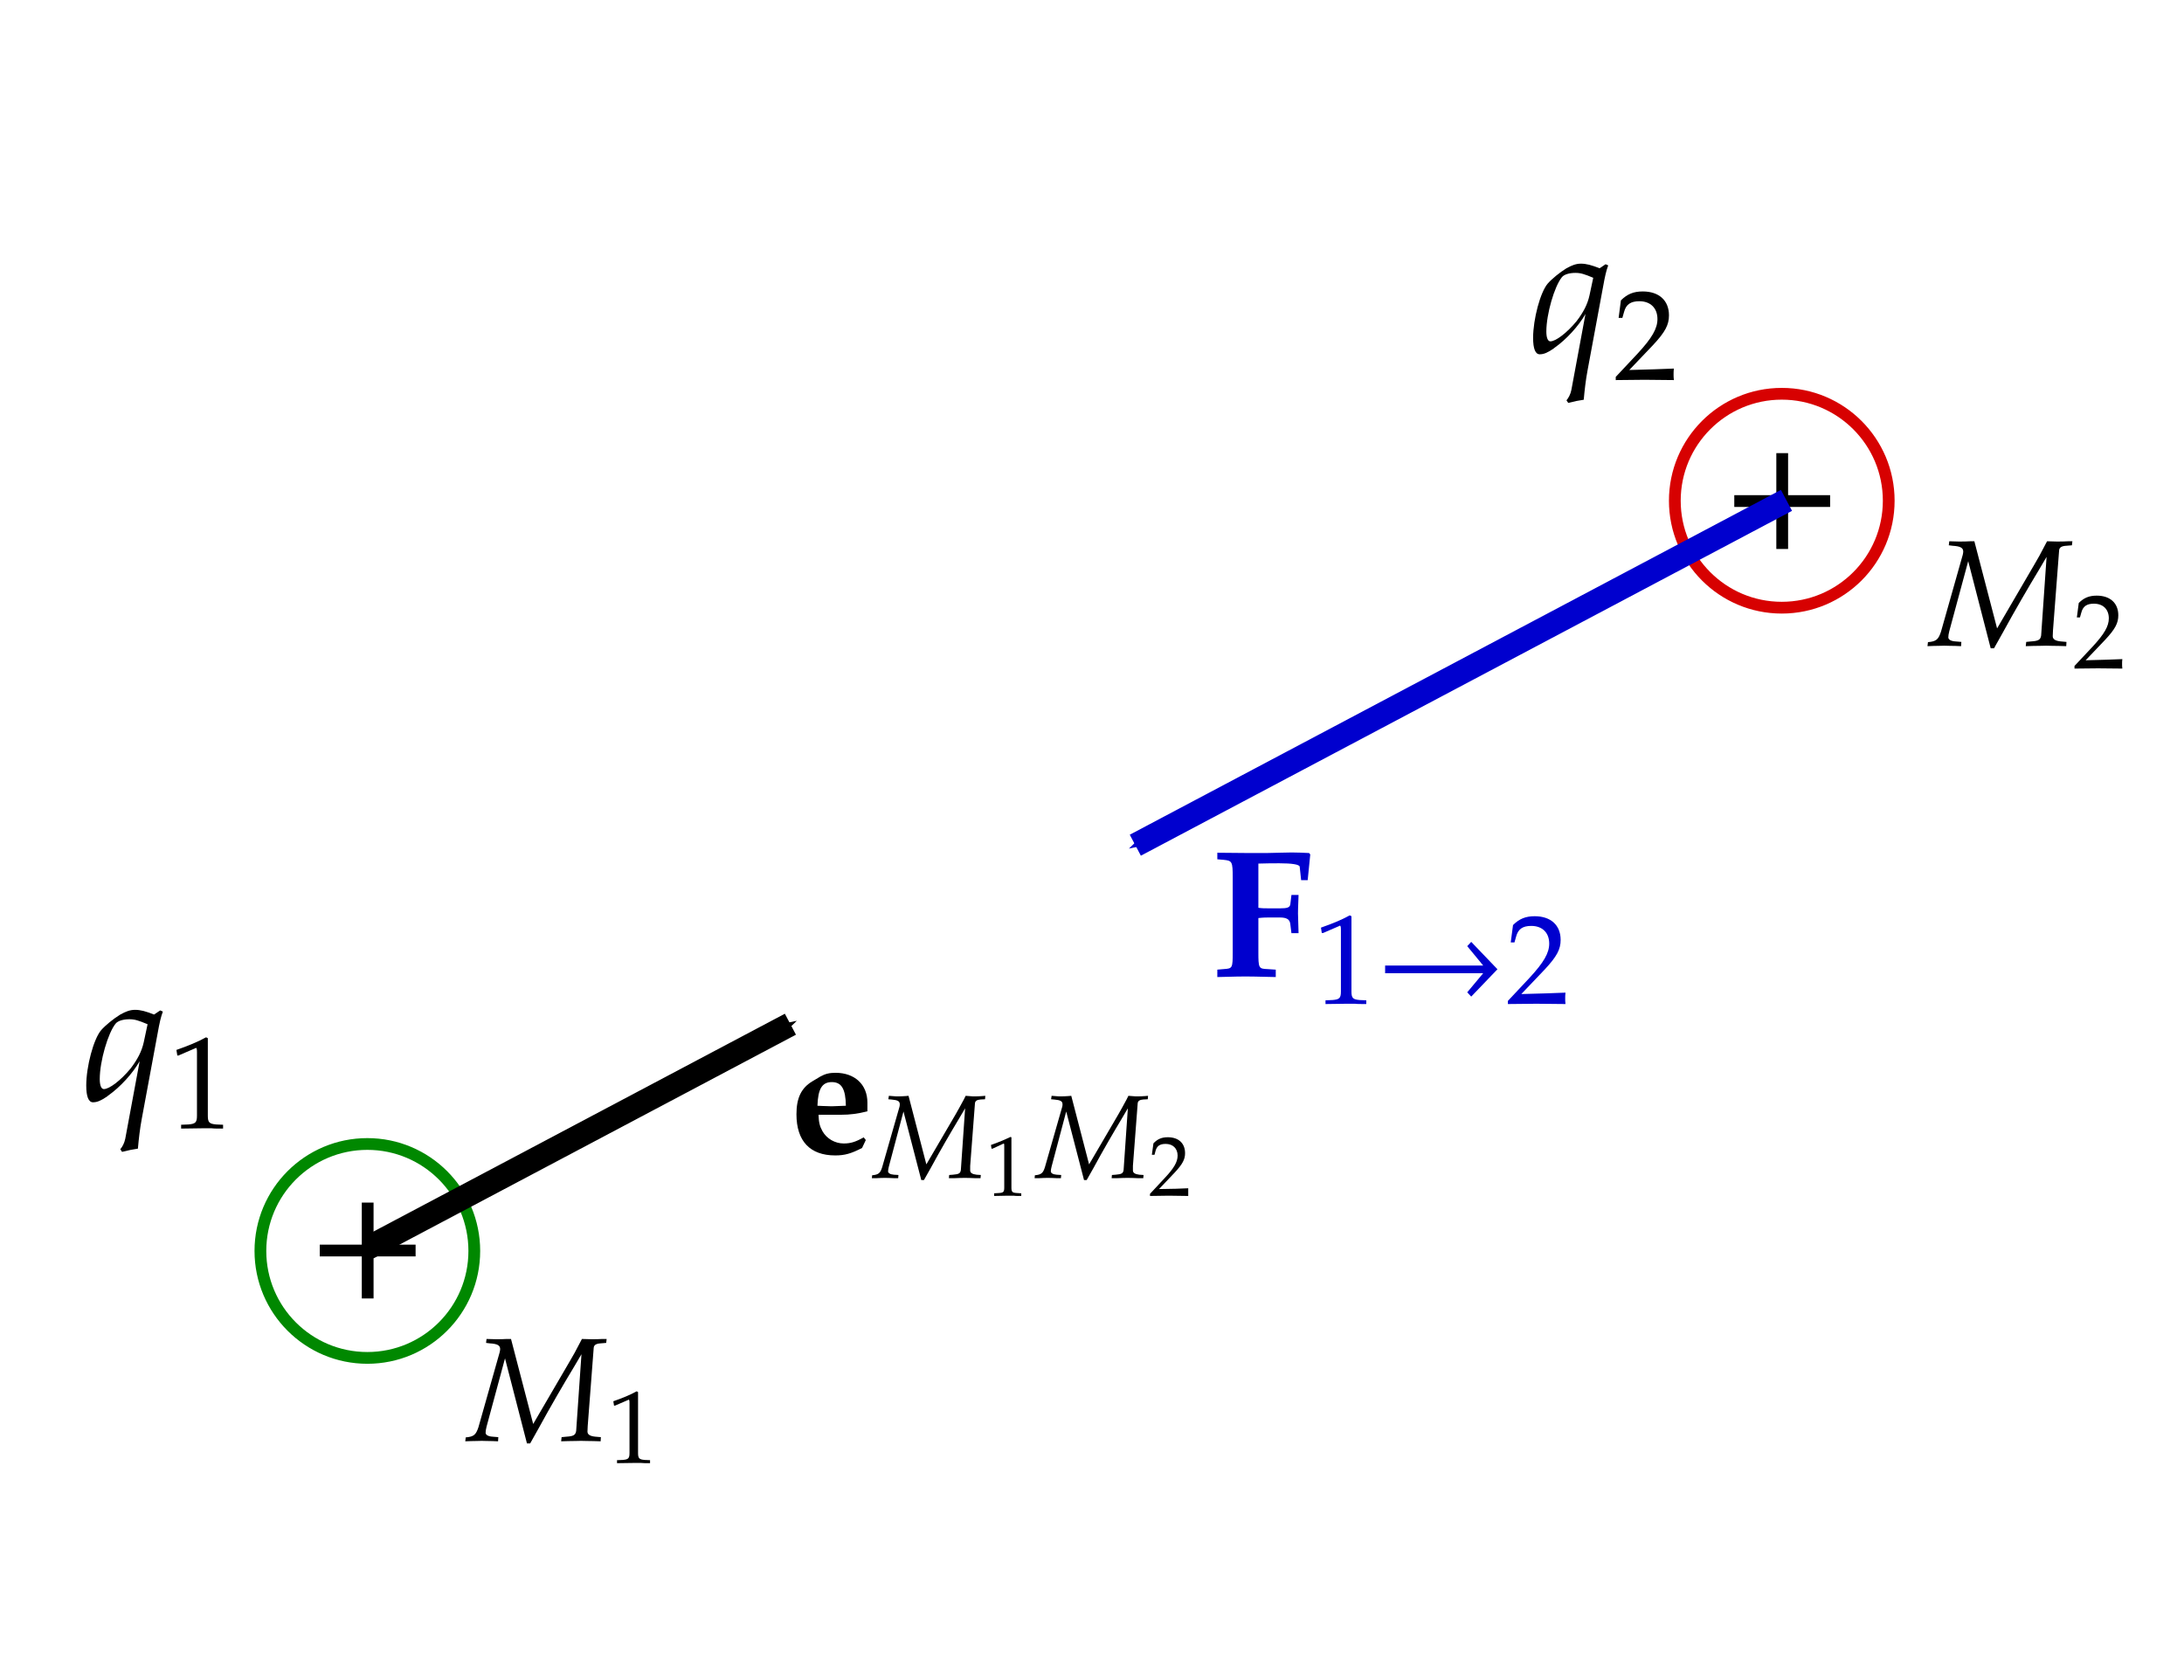 <?xml version="1.0" encoding="UTF-8" standalone="no"?>
<svg
   xmlns:dc="http://purl.org/dc/elements/1.1/"
   xmlns:cc="http://creativecommons.org/ns#"
   xmlns:rdf="http://www.w3.org/1999/02/22-rdf-syntax-ns#"
   xmlns:svg="http://www.w3.org/2000/svg"
   xmlns="http://www.w3.org/2000/svg"
   xmlns:xlink="http://www.w3.org/1999/xlink"
   xmlns:sodipodi="http://sodipodi.sourceforge.net/DTD/sodipodi-0.dtd"
   xmlns:inkscape="http://www.inkscape.org/namespaces/inkscape"
   width="65mm"
   height="50mm"
   viewBox="0 0 65 50"
   version="1.1"
   id="svg8"
   sodipodi:docname="analogie1.svg"
   inkscape:version="1.0.1 (1.0.1+r75)">
  <sodipodi:namedview
     pagecolor="#ffffff"
     bordercolor="#666666"
     borderopacity="1"
     objecttolerance="10"
     gridtolerance="10"
     guidetolerance="10"
     inkscape:pageopacity="0"
     inkscape:pageshadow="2"
     inkscape:window-width="1853"
     inkscape:window-height="1025"
     id="namedview979"
     showgrid="false"
     inkscape:zoom="1.5902537"
     inkscape:cx="310.49403"
     inkscape:cy="110.29652"
     inkscape:window-x="1987"
     inkscape:window-y="27"
     inkscape:window-maximized="1"
     inkscape:current-layer="layer1"
     inkscape:document-rotation="0" />
  <defs
     id="defs2">
    <marker
       style="overflow:visible"
       id="marker1946"
       refX="0"
       refY="0"
       orient="auto"
       inkscape:stockid="Arrow1Send"
       inkscape:isstock="true">
      <path
         transform="matrix(-0.2,0,0,-0.2,-1.2,0)"
         style="fill:#000000;fill-opacity:1;fill-rule:evenodd;stroke:#000000;stroke-width:1pt;stroke-opacity:1"
         d="M 0,0 5,-5 -12.5,0 5,5 Z"
         id="path1944" />
    </marker>
    <marker
       style="overflow:visible"
       id="Arrow1Send"
       refX="0"
       refY="0"
       orient="auto"
       inkscape:stockid="Arrow1Send"
       inkscape:isstock="true">
      <path
         transform="matrix(-0.2,0,0,-0.2,-1.2,0)"
         style="fill:#0000ce;fill-opacity:1;fill-rule:evenodd;stroke:#0000ce;stroke-width:1pt;stroke-opacity:1"
         d="M 0,0 5,-5 -12.5,0 5,5 Z"
         id="path995" />
    </marker>
    <marker
       style="overflow:visible"
       id="marker1832"
       refX="0"
       refY="0"
       orient="auto"
       inkscape:stockid="Arrow1Mend"
       inkscape:isstock="true">
      <path
         transform="matrix(-0.4,0,0,-0.4,-4,0)"
         style="fill:#000000;fill-opacity:1;fill-rule:evenodd;stroke:#000000;stroke-width:1pt;stroke-opacity:1"
         d="M 0,0 5,-5 -12.5,0 5,5 Z"
         id="path1830" />
    </marker>
    <marker
       style="overflow:visible"
       id="marker1724"
       refX="0"
       refY="0"
       orient="auto"
       inkscape:stockid="Arrow1Mend"
       inkscape:isstock="true">
      <path
         transform="matrix(-0.4,0,0,-0.4,-4,0)"
         style="fill:#000000;fill-opacity:1;fill-rule:evenodd;stroke:#000000;stroke-width:1pt;stroke-opacity:1"
         d="M 0,0 5,-5 -12.5,0 5,5 Z"
         id="path1722" />
    </marker>
    <marker
       style="overflow:visible"
       id="marker1684"
       refX="0"
       refY="0"
       orient="auto"
       inkscape:stockid="Arrow1Mend"
       inkscape:isstock="true">
      <path
         transform="matrix(-0.4,0,0,-0.4,-4,0)"
         style="fill:#000000;fill-opacity:1;fill-rule:evenodd;stroke:#000000;stroke-width:1pt;stroke-opacity:1"
         d="M 0,0 5,-5 -12.5,0 5,5 Z"
         id="path1682" />
    </marker>
    <rect
       x="18.271"
       y="-12.838"
       width="27.559"
       height="12.32"
       id="rect1645" />
    <rect
       x="12.036"
       y="17.501"
       width="6.696"
       height="3.557"
       id="rect969" />
    <rect
       x="5.064"
       y="3.317"
       width="16.375"
       height="10.4"
       id="rect989" />
    <rect
       x="10.656"
       y="16.554"
       width="5.545"
       height="2.058"
       id="rect1321" />
    <marker
       style="overflow:visible"
       id="Arrow1Mend"
       refX="0"
       refY="0"
       orient="auto">
      <path
         transform="matrix(-0.4,0,0,-0.4,-4,0)"
         style="fill:#007600;fill-opacity:1;fill-rule:evenodd;stroke:#007600;stroke-width:1pt;stroke-opacity:1"
         d="M 0,0 5,-5 -12.5,0 5,5 Z"
         id="path1034" />
    </marker>
    <rect
       x="8.421"
       y="12.286"
       width="8.354"
       height="4.758"
       id="rect980" />
    <rect
       x="17.553"
       y="22.477"
       width="9.64"
       height="5.304"
       id="rect909" />
    <rect
       x="17.553"
       y="22.477"
       width="9.64"
       height="5.304"
       id="rect909-6" />
    <rect
       x="17.553"
       y="22.477"
       width="9.64"
       height="5.304"
       id="rect925" />
    <rect
       x="8.421"
       y="12.286"
       width="8.354"
       height="4.758"
       id="rect980-9" />
    <rect
       x="8.421"
       y="12.286"
       width="8.354"
       height="4.758"
       id="rect996" />
    <rect
       x="8.421"
       y="12.286"
       width="8.354"
       height="4.758"
       id="rect980-3" />
    <rect
       x="8.421"
       y="12.286"
       width="8.354"
       height="4.758"
       id="rect1290" />
    <rect
       x="8.421"
       y="12.286"
       width="8.354"
       height="4.758"
       id="rect980-9-6" />
    <rect
       x="8.421"
       y="12.286"
       width="8.354"
       height="4.758"
       id="rect1293" />
    <rect
       x="17.553"
       y="22.477"
       width="9.64"
       height="5.304"
       id="rect909-3" />
    <rect
       x="17.553"
       y="22.477"
       width="9.64"
       height="5.304"
       id="rect1298" />
    <rect
       x="17.553"
       y="22.477"
       width="9.64"
       height="5.304"
       id="rect909-6-5" />
    <rect
       x="17.553"
       y="22.477"
       width="9.64"
       height="5.304"
       id="rect1301" />
    <rect
       x="18.271"
       y="-12.838"
       width="27.559"
       height="12.32"
       id="rect1645-8" />
    <rect
       x="18.271"
       y="-12.838"
       width="27.559"
       height="12.32"
       id="rect1658" />
    <rect
       x="8.421"
       y="12.286"
       width="8.354"
       height="4.758"
       id="rect980-92" />
    <rect
       x="8.421"
       y="12.286"
       width="8.354"
       height="4.758"
       id="rect2083" />
    <rect
       x="8.421"
       y="12.286"
       width="8.354"
       height="4.758"
       id="rect980-9-0" />
    <rect
       x="8.421"
       y="12.286"
       width="8.354"
       height="4.758"
       id="rect2086" />
    <marker
       style="overflow:visible"
       id="marker1946-2"
       refX="0"
       refY="0"
       orient="auto"
       inkscape:stockid="Arrow1Send"
       inkscape:isstock="true">
      <path
         transform="matrix(-0.2,0,0,-0.2,-1.2,0)"
         style="fill:#000000;fill-opacity:1;fill-rule:evenodd;stroke:#000000;stroke-width:1pt;stroke-opacity:1"
         d="M 0,0 5,-5 -12.5,0 5,5 Z"
         id="path1944-3" />
    </marker>
    <rect
       x="17.553"
       y="22.477"
       width="9.64"
       height="5.304"
       id="rect909-7" />
    <rect
       x="17.553"
       y="22.477"
       width="9.64"
       height="5.304"
       id="rect2091" />
    <rect
       x="17.553"
       y="22.477"
       width="9.64"
       height="5.304"
       id="rect909-6-59" />
    <rect
       x="17.553"
       y="22.477"
       width="9.64"
       height="5.304"
       id="rect2094" />
    <rect
       x="18.271"
       y="-12.838"
       width="27.559"
       height="12.32"
       id="rect1645-2" />
    <rect
       x="18.271"
       y="-12.838"
       width="27.559"
       height="12.32"
       id="rect2097" />
    <marker
       style="overflow:visible"
       id="Arrow1Send-2"
       refX="0"
       refY="0"
       orient="auto"
       inkscape:stockid="Arrow1Send"
       inkscape:isstock="true">
      <path
         transform="matrix(-0.2,0,0,-0.2,-1.2,0)"
         style="fill:#0000ce;fill-opacity:1;fill-rule:evenodd;stroke:#0000ce;stroke-width:1pt;stroke-opacity:1"
         d="M 0,0 5,-5 -12.5,0 5,5 Z"
         id="path995-8" />
    </marker>
    <g
       id="g8148">
      <symbol
         overflow="visible"
         id="symbol8787">
        <path
           style="stroke:none"
           d=""
           id="path2003" />
      </symbol>
      <symbol
         overflow="visible"
         id="symbol4407">
        <path
           style="stroke:none"
           d="m 3.844,-4.562 c -0.438,-0.172 -0.719,-0.25 -1.016,-0.25 -0.266,0 -0.5,0.094 -0.781,0.25 C 1.688,-4.344 1.25,-3.984 1.031,-3.734 c -0.406,0.469 -0.797,1.938 -0.797,2.953 0,0.594 0.125,0.891 0.359,0.891 C 0.812,0.109 1,0.031 1.328,-0.188 L 1.406,-0.25 C 2.047,-0.703 2.703,-1.422 3.078,-2.078 L 2.312,2.047 C 2.266,2.281 2.156,2.484 2.047,2.609 L 2.141,2.75 C 2.438,2.672 2.75,2.609 2.984,2.578 3.031,2.047 3.094,1.5 3.188,1 l 0.844,-4.547 c 0.109,-0.609 0.172,-0.875 0.281,-1.172 l -0.141,-0.062 z m -0.547,1.469 c -0.109,0.5 -0.344,0.938 -0.703,1.406 -0.516,0.625 -1.125,1.094 -1.422,1.094 -0.141,0 -0.219,-0.203 -0.219,-0.531 0,-0.953 0.438,-2.453 0.844,-2.953 0.125,-0.156 0.422,-0.234 0.734,-0.234 0.281,0 0.484,0.062 0.969,0.266 z m 0,0"
           id="path6541" />
      </symbol>
      <symbol
         overflow="visible"
         id="symbol6996">
        <path
           style="stroke:none"
           d=""
           id="path6512" />
      </symbol>
      <symbol
         overflow="visible"
         id="symbol8593">
        <path
           style="stroke:none"
           d="m 0.469,-3.875 h 0.062 L 1.438,-4.266 c 0,-0.016 0.016,-0.016 0.016,-0.016 0.047,0 0.062,0.062 0.062,0.234 v 3.375 c 0,0.359 -0.078,0.438 -0.453,0.469 L 0.672,-0.188 V 0.016 C 1.734,0 1.734,0 1.812,0 1.906,0 2.062,0 2.297,0 2.391,0.016 2.625,0.016 2.906,0.016 V -0.188 L 2.547,-0.203 C 2.172,-0.234 2.094,-0.312 2.094,-0.672 v -4.125 L 2,-4.844 c -0.453,0.25 -0.953,0.453 -1.578,0.672 z m 0,0"
           id="path8548" />
      </symbol>
    </g>
    <g
       id="g1892">
      <symbol
         overflow="visible"
         id="symbol5565">
        <path
           style="stroke:none"
           d=""
           id="path8208" />
      </symbol>
      <symbol
         overflow="visible"
         id="symbol2268">
        <path
           style="stroke:none"
           d="m 3.844,-4.562 c -0.438,-0.172 -0.719,-0.25 -1.016,-0.25 -0.266,0 -0.5,0.094 -0.781,0.25 C 1.688,-4.344 1.25,-3.984 1.031,-3.734 c -0.406,0.469 -0.797,1.938 -0.797,2.953 0,0.594 0.125,0.891 0.359,0.891 C 0.812,0.109 1,0.031 1.328,-0.188 L 1.406,-0.25 C 2.047,-0.703 2.703,-1.422 3.078,-2.078 L 2.312,2.047 C 2.266,2.281 2.156,2.484 2.047,2.609 L 2.141,2.75 C 2.438,2.672 2.75,2.609 2.984,2.578 3.031,2.047 3.094,1.5 3.188,1 l 0.844,-4.547 c 0.109,-0.609 0.172,-0.875 0.281,-1.172 l -0.141,-0.062 z m -0.547,1.469 c -0.109,0.5 -0.344,0.938 -0.703,1.406 -0.516,0.625 -1.125,1.094 -1.422,1.094 -0.141,0 -0.219,-0.203 -0.219,-0.531 0,-0.953 0.438,-2.453 0.844,-2.953 0.125,-0.156 0.422,-0.234 0.734,-0.234 0.281,0 0.484,0.062 0.969,0.266 z m 0,0"
           id="path6397" />
      </symbol>
      <symbol
         overflow="visible"
         id="symbol2132">
        <path
           style="stroke:none"
           d=""
           id="path7554" />
      </symbol>
      <symbol
         overflow="visible"
         id="symbol8420">
        <path
           style="stroke:none"
           d="m 0.469,-3.875 h 0.062 L 1.438,-4.266 c 0,-0.016 0.016,-0.016 0.016,-0.016 0.047,0 0.062,0.062 0.062,0.234 v 3.375 c 0,0.359 -0.078,0.438 -0.453,0.469 L 0.672,-0.188 V 0.016 C 1.734,0 1.734,0 1.812,0 1.906,0 2.062,0 2.297,0 2.391,0.016 2.625,0.016 2.906,0.016 V -0.188 L 2.547,-0.203 C 2.172,-0.234 2.094,-0.312 2.094,-0.672 v -4.125 L 2,-4.844 c -0.453,0.25 -0.953,0.453 -1.578,0.672 z m 0,0"
           id="path8702" />
      </symbol>
    </g>
    <g
       id="g9788">
      <symbol
         overflow="visible"
         id="symbol2983">
        <path
           style="stroke:none"
           d=""
           id="path7287" />
      </symbol>
      <symbol
         overflow="visible"
         id="symbol7632">
        <path
           style="stroke:none"
           d="m 3.844,-4.562 c -0.438,-0.172 -0.719,-0.25 -1.016,-0.25 -0.266,0 -0.5,0.094 -0.781,0.25 C 1.688,-4.344 1.25,-3.984 1.031,-3.734 c -0.406,0.469 -0.797,1.938 -0.797,2.953 0,0.594 0.125,0.891 0.359,0.891 C 0.812,0.109 1,0.031 1.328,-0.188 L 1.406,-0.25 C 2.047,-0.703 2.703,-1.422 3.078,-2.078 L 2.312,2.047 C 2.266,2.281 2.156,2.484 2.047,2.609 L 2.141,2.75 C 2.438,2.672 2.75,2.609 2.984,2.578 3.031,2.047 3.094,1.5 3.188,1 l 0.844,-4.547 c 0.109,-0.609 0.172,-0.875 0.281,-1.172 l -0.141,-0.062 z m -0.547,1.469 c -0.109,0.5 -0.344,0.938 -0.703,1.406 -0.516,0.625 -1.125,1.094 -1.422,1.094 -0.141,0 -0.219,-0.203 -0.219,-0.531 0,-0.953 0.438,-2.453 0.844,-2.953 0.125,-0.156 0.422,-0.234 0.734,-0.234 0.281,0 0.484,0.062 0.969,0.266 z m 0,0"
           id="path2942" />
      </symbol>
      <symbol
         overflow="visible"
         id="symbol8274">
        <path
           style="stroke:none"
           d=""
           id="path6414" />
      </symbol>
      <symbol
         overflow="visible"
         id="symbol8475">
        <path
           style="stroke:none"
           d="m 0.469,-3.875 h 0.062 L 1.438,-4.266 c 0,-0.016 0.016,-0.016 0.016,-0.016 0.047,0 0.062,0.062 0.062,0.234 v 3.375 c 0,0.359 -0.078,0.438 -0.453,0.469 L 0.672,-0.188 V 0.016 C 1.734,0 1.734,0 1.812,0 1.906,0 2.062,0 2.297,0 2.391,0.016 2.625,0.016 2.906,0.016 V -0.188 L 2.547,-0.203 C 2.172,-0.234 2.094,-0.312 2.094,-0.672 v -4.125 L 2,-4.844 c -0.453,0.25 -0.953,0.453 -1.578,0.672 z m 0,0"
           id="path665" />
      </symbol>
    </g>
    <g
       id="g3869">
      <symbol
         overflow="visible"
         id="symbol7197">
        <path
           style="stroke:none"
           d=""
           id="path651" />
      </symbol>
      <symbol
         overflow="visible"
         id="symbol1663">
        <path
           style="stroke:none"
           d="m 3.844,-4.562 c -0.438,-0.172 -0.719,-0.25 -1.016,-0.25 -0.266,0 -0.5,0.094 -0.781,0.25 C 1.688,-4.344 1.25,-3.984 1.031,-3.734 c -0.406,0.469 -0.797,1.938 -0.797,2.953 0,0.594 0.125,0.891 0.359,0.891 C 0.812,0.109 1,0.031 1.328,-0.188 L 1.406,-0.25 C 2.047,-0.703 2.703,-1.422 3.078,-2.078 L 2.312,2.047 C 2.266,2.281 2.156,2.484 2.047,2.609 L 2.141,2.75 C 2.438,2.672 2.75,2.609 2.984,2.578 3.031,2.047 3.094,1.5 3.188,1 l 0.844,-4.547 c 0.109,-0.609 0.172,-0.875 0.281,-1.172 l -0.141,-0.062 z m -0.547,1.469 c -0.109,0.5 -0.344,0.938 -0.703,1.406 -0.516,0.625 -1.125,1.094 -1.422,1.094 -0.141,0 -0.219,-0.203 -0.219,-0.531 0,-0.953 0.438,-2.453 0.844,-2.953 0.125,-0.156 0.422,-0.234 0.734,-0.234 0.281,0 0.484,0.062 0.969,0.266 z m 0,0"
           id="path7926" />
      </symbol>
      <symbol
         overflow="visible"
         id="symbol2208">
        <path
           style="stroke:none"
           d=""
           id="path4908" />
      </symbol>
      <symbol
         overflow="visible"
         id="symbol1237">
        <path
           style="stroke:none"
           d="m 0.469,-3.875 h 0.062 L 1.438,-4.266 c 0,-0.016 0.016,-0.016 0.016,-0.016 0.047,0 0.062,0.062 0.062,0.234 v 3.375 c 0,0.359 -0.078,0.438 -0.453,0.469 L 0.672,-0.188 V 0.016 C 1.734,0 1.734,0 1.812,0 1.906,0 2.062,0 2.297,0 2.391,0.016 2.625,0.016 2.906,0.016 V -0.188 L 2.547,-0.203 C 2.172,-0.234 2.094,-0.312 2.094,-0.672 v -4.125 L 2,-4.844 c -0.453,0.25 -0.953,0.453 -1.578,0.672 z m 0,0"
           id="path5338" />
      </symbol>
    </g>
    <g
       id="g7111">
      <symbol
         overflow="visible"
         id="symbol4214">
        <path
           style="stroke:none"
           d=""
           id="path5723" />
      </symbol>
      <symbol
         overflow="visible"
         id="symbol2108">
        <path
           style="stroke:none"
           d="m 3.844,-4.562 c -0.438,-0.172 -0.719,-0.25 -1.016,-0.25 -0.266,0 -0.5,0.094 -0.781,0.25 C 1.688,-4.344 1.25,-3.984 1.031,-3.734 c -0.406,0.469 -0.797,1.938 -0.797,2.953 0,0.594 0.125,0.891 0.359,0.891 C 0.812,0.109 1,0.031 1.328,-0.188 L 1.406,-0.25 C 2.047,-0.703 2.703,-1.422 3.078,-2.078 L 2.312,2.047 C 2.266,2.281 2.156,2.484 2.047,2.609 L 2.141,2.75 C 2.438,2.672 2.75,2.609 2.984,2.578 3.031,2.047 3.094,1.5 3.188,1 l 0.844,-4.547 c 0.109,-0.609 0.172,-0.875 0.281,-1.172 l -0.141,-0.062 z m -0.547,1.469 c -0.109,0.5 -0.344,0.938 -0.703,1.406 -0.516,0.625 -1.125,1.094 -1.422,1.094 -0.141,0 -0.219,-0.203 -0.219,-0.531 0,-0.953 0.438,-2.453 0.844,-2.953 0.125,-0.156 0.422,-0.234 0.734,-0.234 0.281,0 0.484,0.062 0.969,0.266 z m 0,0"
           id="path9918" />
      </symbol>
      <symbol
         overflow="visible"
         id="symbol2066">
        <path
           style="stroke:none"
           d=""
           id="path7223" />
      </symbol>
      <symbol
         overflow="visible"
         id="symbol9845">
        <path
           style="stroke:none"
           d="m 0.469,-3.875 h 0.062 L 1.438,-4.266 c 0,-0.016 0.016,-0.016 0.016,-0.016 0.047,0 0.062,0.062 0.062,0.234 v 3.375 c 0,0.359 -0.078,0.438 -0.453,0.469 L 0.672,-0.188 V 0.016 C 1.734,0 1.734,0 1.812,0 1.906,0 2.062,0 2.297,0 2.391,0.016 2.625,0.016 2.906,0.016 V -0.188 L 2.547,-0.203 C 2.172,-0.234 2.094,-0.312 2.094,-0.672 v -4.125 L 2,-4.844 c -0.453,0.25 -0.953,0.453 -1.578,0.672 z m 0,0"
           id="path3141" />
      </symbol>
    </g>
    <g
       id="g4135">
      <symbol
         overflow="visible"
         id="symbol6405">
        <path
           style="stroke:none"
           d=""
           id="path3448" />
      </symbol>
      <symbol
         overflow="visible"
         id="symbol2451">
        <path
           style="stroke:none"
           d="m 4,-4.703 -0.094,-0.094 -0.328,0.188 C 3.172,-4.766 3,-4.812 2.734,-4.812 c -0.281,0 -0.484,0.062 -0.75,0.188 -0.625,0.312 -0.953,0.609 -1.203,1.094 -0.438,0.891 -0.734,2.078 -0.734,2.859 0,0.438 0.141,0.781 0.328,0.781 0.219,0 0.609,-0.219 0.984,-0.562 0.422,-0.375 0.797,-0.828 1.344,-1.578 L 2.406,-0.766 c -0.031,0.172 -0.047,0.344 -0.047,0.5 0,0.219 0.078,0.359 0.234,0.359 0.234,0 0.641,-0.266 1.453,-0.938 L 3.984,-1.062 C 3.922,-1 3.891,-0.984 3.844,-0.953 3.531,-0.672 3.375,-0.594 3.234,-0.594 c -0.094,0 -0.156,-0.078 -0.156,-0.219 0,-0.062 0,-0.078 0.016,-0.109 z M 3.188,-4.125 c -0.234,1.078 -0.422,1.609 -0.75,2.125 -0.578,0.828 -1.188,1.406 -1.5,1.406 -0.125,0 -0.188,-0.125 -0.188,-0.391 0,-0.641 0.281,-1.812 0.641,-2.609 0.234,-0.547 0.469,-0.719 0.938,-0.719 0.234,0 0.406,0.031 0.859,0.188 z m 0,0"
           id="path7128" />
      </symbol>
    </g>
    <g
       id="g1295">
      <symbol
         overflow="visible"
         id="symbol3928">
        <path
           style="stroke:none"
           d=""
           id="path2753" />
      </symbol>
      <symbol
         overflow="visible"
         id="symbol9208">
        <path
           style="stroke:none"
           d="m 3.844,-4.562 c -0.438,-0.172 -0.719,-0.25 -1.016,-0.25 -0.266,0 -0.5,0.094 -0.781,0.25 C 1.688,-4.344 1.25,-3.984 1.031,-3.734 c -0.406,0.469 -0.797,1.938 -0.797,2.953 0,0.594 0.125,0.891 0.359,0.891 C 0.812,0.109 1,0.031 1.328,-0.188 L 1.406,-0.25 C 2.047,-0.703 2.703,-1.422 3.078,-2.078 L 2.312,2.047 C 2.266,2.281 2.156,2.484 2.047,2.609 L 2.141,2.75 C 2.438,2.672 2.75,2.609 2.984,2.578 3.031,2.047 3.094,1.5 3.188,1 l 0.844,-4.547 c 0.109,-0.609 0.172,-0.875 0.281,-1.172 l -0.141,-0.062 z m -0.547,1.469 c -0.109,0.5 -0.344,0.938 -0.703,1.406 -0.516,0.625 -1.125,1.094 -1.422,1.094 -0.141,0 -0.219,-0.203 -0.219,-0.531 0,-0.953 0.438,-2.453 0.844,-2.953 0.125,-0.156 0.422,-0.234 0.734,-0.234 0.281,0 0.484,0.062 0.969,0.266 z m 0,0"
           id="path5474" />
      </symbol>
      <symbol
         overflow="visible"
         id="symbol5293">
        <path
           style="stroke:none"
           d=""
           id="path3009" />
      </symbol>
      <symbol
         overflow="visible"
         id="symbol5279">
        <path
           style="stroke:none"
           d="m 0.469,-3.875 h 0.062 L 1.438,-4.266 c 0,-0.016 0.016,-0.016 0.016,-0.016 0.047,0 0.062,0.062 0.062,0.234 v 3.375 c 0,0.359 -0.078,0.438 -0.453,0.469 L 0.672,-0.188 V 0.016 C 1.734,0 1.734,0 1.812,0 1.906,0 2.062,0 2.297,0 2.391,0.016 2.625,0.016 2.906,0.016 V -0.188 L 2.547,-0.203 C 2.172,-0.234 2.094,-0.312 2.094,-0.672 v -4.125 L 2,-4.844 c -0.453,0.25 -0.953,0.453 -1.578,0.672 z m 0,0"
           id="path7075" />
      </symbol>
    </g>
    <g
       id="g4351">
      <symbol
         overflow="visible"
         id="symbol5765">
        <path
           style="stroke:none"
           d=""
           id="path940" />
      </symbol>
      <symbol
         overflow="visible"
         id="symbol8701">
        <path
           style="stroke:none"
           d="m 3.844,-4.562 c -0.438,-0.172 -0.719,-0.25 -1.016,-0.25 -0.266,0 -0.5,0.094 -0.781,0.25 C 1.688,-4.344 1.25,-3.984 1.031,-3.734 c -0.406,0.469 -0.797,1.938 -0.797,2.953 0,0.594 0.125,0.891 0.359,0.891 C 0.812,0.109 1,0.031 1.328,-0.188 L 1.406,-0.25 C 2.047,-0.703 2.703,-1.422 3.078,-2.078 L 2.312,2.047 C 2.266,2.281 2.156,2.484 2.047,2.609 L 2.141,2.75 C 2.438,2.672 2.75,2.609 2.984,2.578 3.031,2.047 3.094,1.5 3.188,1 l 0.844,-4.547 c 0.109,-0.609 0.172,-0.875 0.281,-1.172 l -0.141,-0.062 z m -0.547,1.469 c -0.109,0.5 -0.344,0.938 -0.703,1.406 -0.516,0.625 -1.125,1.094 -1.422,1.094 -0.141,0 -0.219,-0.203 -0.219,-0.531 0,-0.953 0.438,-2.453 0.844,-2.953 0.125,-0.156 0.422,-0.234 0.734,-0.234 0.281,0 0.484,0.062 0.969,0.266 z m 0,0"
           id="path5821" />
      </symbol>
      <symbol
         overflow="visible"
         id="symbol9381">
        <path
           style="stroke:none"
           d=""
           id="path1190" />
      </symbol>
      <symbol
         overflow="visible"
         id="symbol9361">
        <path
           style="stroke:none"
           d="M 0.109,-0.156 V 0.016 C 1.422,0 1.422,0 1.672,0 c 0.25,0 0.25,0 1.594,0.016 C 3.25,-0.125 3.25,-0.188 3.25,-0.297 c 0,-0.094 0,-0.156 0.016,-0.312 -0.812,0.031 -1.125,0.047 -2.422,0.078 L 2.125,-1.875 C 2.797,-2.594 3,-2.984 3,-3.5 3,-4.312 2.453,-4.797 1.578,-4.797 c -0.5,0 -0.844,0.141 -1.188,0.484 l -0.125,0.953 H 0.469 L 0.562,-3.688 c 0.109,-0.406 0.359,-0.578 0.828,-0.578 0.609,0 0.984,0.375 0.984,0.969 0,0.516 -0.297,1.031 -1.078,1.875 z m 0,0"
           id="path7644" />
      </symbol>
    </g>
    <g
       id="g3629">
      <symbol
         overflow="visible"
         id="symbol8497">
        <path
           style="stroke:none"
           d=""
           id="path6359" />
      </symbol>
      <symbol
         overflow="visible"
         id="symbol328">
        <path
           style="stroke:none"
           d="M 9.344,-6.625 9.375,-6.891 H 9.094 C 8.812,-6.875 8.656,-6.875 8.531,-6.875 H 8.297 l -0.594,-0.016 -0.156,0.297 c -0.266,0.516 -0.453,0.859 -0.688,1.25 l -2.453,4.203 -1.5,-5.75 H 2.625 C 2.359,-6.875 2.203,-6.875 2.078,-6.875 h -0.25 L 1.25,-6.891 1.219,-6.625 l 0.25,0.031 C 2,-6.562 2.172,-6.453 2.172,-6.203 c 0,0.062 -0.016,0.125 -0.031,0.203 l -1.438,5.078 c -0.172,0.516 -0.312,0.641 -0.859,0.688 L -0.188,0.031 0.203,0.016 C 0.531,0.016 0.781,0 0.922,0 c 0.141,0 0.406,0.016 0.75,0.016 L 2.031,0.031 2.047,-0.25 1.672,-0.281 C 1.359,-0.297 1.188,-0.406 1.188,-0.547 c 0,-0.094 0.016,-0.234 0.062,-0.406 l 1.25,-4.625 1.484,5.75 h 0.219 l 0.578,-1.031 c 0.766,-1.406 1.703,-3.016 2.375,-4.125 l 0.516,-0.875 -0.359,5.188 C 7.266,-0.391 7.141,-0.312 6.641,-0.281 L 6.328,-0.25 6.297,0.031 6.766,0.016 C 7.188,0.016 7.484,0 7.641,0 7.797,0 8.094,0.016 8.5,0.016 L 8.969,0.031 8.984,-0.25 8.625,-0.281 C 8.266,-0.312 8.078,-0.422 8.078,-0.625 L 8.094,-1 8.5,-6.297 c 0.016,-0.188 0.172,-0.281 0.469,-0.297 z m 0,0"
           id="path490" />
      </symbol>
      <symbol
         overflow="visible"
         id="symbol2844">
        <path
           style="stroke:none"
           d=""
           id="path9886" />
      </symbol>
      <symbol
         overflow="visible"
         id="symbol9556">
        <path
           style="stroke:none"
           d="M 0.109,-0.156 V 0.016 C 1.422,0 1.422,0 1.672,0 c 0.25,0 0.25,0 1.594,0.016 C 3.25,-0.125 3.25,-0.188 3.25,-0.297 c 0,-0.094 0,-0.156 0.016,-0.312 -0.812,0.031 -1.125,0.047 -2.422,0.078 L 2.125,-1.875 C 2.797,-2.594 3,-2.984 3,-3.5 3,-4.312 2.453,-4.797 1.578,-4.797 c -0.5,0 -0.844,0.141 -1.188,0.484 l -0.125,0.953 H 0.469 L 0.562,-3.688 c 0.109,-0.406 0.359,-0.578 0.828,-0.578 0.609,0 0.984,0.375 0.984,0.969 0,0.516 -0.297,1.031 -1.078,1.875 z m 0,0"
           id="path969" />
      </symbol>
    </g>
    <g
       id="g8895">
      <symbol
         overflow="visible"
         id="symbol3431">
        <path
           style="stroke:none"
           d=""
           id="path4216" />
      </symbol>
      <symbol
         overflow="visible"
         id="symbol2010">
        <path
           style="stroke:none"
           d="M 9.344,-6.625 9.375,-6.891 H 9.094 C 8.812,-6.875 8.656,-6.875 8.531,-6.875 H 8.297 l -0.594,-0.016 -0.156,0.297 c -0.266,0.516 -0.453,0.859 -0.688,1.25 l -2.453,4.203 -1.5,-5.75 H 2.625 C 2.359,-6.875 2.203,-6.875 2.078,-6.875 h -0.25 L 1.25,-6.891 1.219,-6.625 l 0.25,0.031 C 2,-6.562 2.172,-6.453 2.172,-6.203 c 0,0.062 -0.016,0.125 -0.031,0.203 l -1.438,5.078 c -0.172,0.516 -0.312,0.641 -0.859,0.688 L -0.188,0.031 0.203,0.016 C 0.531,0.016 0.781,0 0.922,0 c 0.141,0 0.406,0.016 0.75,0.016 L 2.031,0.031 2.047,-0.25 1.672,-0.281 C 1.359,-0.297 1.188,-0.406 1.188,-0.547 c 0,-0.094 0.016,-0.234 0.062,-0.406 l 1.25,-4.625 1.484,5.75 h 0.219 l 0.578,-1.031 c 0.766,-1.406 1.703,-3.016 2.375,-4.125 l 0.516,-0.875 -0.359,5.188 C 7.266,-0.391 7.141,-0.312 6.641,-0.281 L 6.328,-0.25 6.297,0.031 6.766,0.016 C 7.188,0.016 7.484,0 7.641,0 7.797,0 8.094,0.016 8.5,0.016 L 8.969,0.031 8.984,-0.25 8.625,-0.281 C 8.266,-0.312 8.078,-0.422 8.078,-0.625 L 8.094,-1 8.5,-6.297 c 0.016,-0.188 0.172,-0.281 0.469,-0.297 z m 0,0"
           id="path7922" />
      </symbol>
      <symbol
         overflow="visible"
         id="symbol5710">
        <path
           style="stroke:none"
           d=""
           id="path1150" />
      </symbol>
      <symbol
         overflow="visible"
         id="symbol4760">
        <path
           style="stroke:none"
           d="m 0.469,-3.875 h 0.062 L 1.438,-4.266 c 0,-0.016 0.016,-0.016 0.016,-0.016 0.047,0 0.062,0.062 0.062,0.234 v 3.375 c 0,0.359 -0.078,0.438 -0.453,0.469 L 0.672,-0.188 V 0.016 C 1.734,0 1.734,0 1.812,0 1.906,0 2.062,0 2.297,0 2.391,0.016 2.625,0.016 2.906,0.016 V -0.188 L 2.547,-0.203 C 2.172,-0.234 2.094,-0.312 2.094,-0.672 v -4.125 L 2,-4.844 c -0.453,0.25 -0.953,0.453 -1.578,0.672 z m 0,0"
           id="path5903" />
      </symbol>
    </g>
    <g
       id="g6031">
      <symbol
         overflow="visible"
         id="symbol7459">
        <path
           style="stroke:none"
           d=""
           id="path6757" />
      </symbol>
      <symbol
         overflow="visible"
         id="symbol8672">
        <path
           style="stroke:none"
           d="M 9.344,-6.625 9.375,-6.891 H 9.094 C 8.812,-6.875 8.656,-6.875 8.531,-6.875 H 8.297 l -0.594,-0.016 -0.156,0.297 c -0.266,0.516 -0.453,0.859 -0.688,1.25 l -2.453,4.203 -1.5,-5.75 H 2.625 C 2.359,-6.875 2.203,-6.875 2.078,-6.875 h -0.25 L 1.25,-6.891 1.219,-6.625 l 0.25,0.031 C 2,-6.562 2.172,-6.453 2.172,-6.203 c 0,0.062 -0.016,0.125 -0.031,0.203 l -1.438,5.078 c -0.172,0.516 -0.312,0.641 -0.859,0.688 L -0.188,0.031 0.203,0.016 C 0.531,0.016 0.781,0 0.922,0 c 0.141,0 0.406,0.016 0.75,0.016 L 2.031,0.031 2.047,-0.25 1.672,-0.281 C 1.359,-0.297 1.188,-0.406 1.188,-0.547 c 0,-0.094 0.016,-0.234 0.062,-0.406 l 1.25,-4.625 1.484,5.75 h 0.219 l 0.578,-1.031 c 0.766,-1.406 1.703,-3.016 2.375,-4.125 l 0.516,-0.875 -0.359,5.188 C 7.266,-0.391 7.141,-0.312 6.641,-0.281 L 6.328,-0.25 6.297,0.031 6.766,0.016 C 7.188,0.016 7.484,0 7.641,0 7.797,0 8.094,0.016 8.5,0.016 L 8.969,0.031 8.984,-0.25 8.625,-0.281 C 8.266,-0.312 8.078,-0.422 8.078,-0.625 L 8.094,-1 8.5,-6.297 c 0.016,-0.188 0.172,-0.281 0.469,-0.297 z m 0,0"
           id="path5236" />
      </symbol>
      <symbol
         overflow="visible"
         id="symbol5423">
        <path
           style="stroke:none"
           d=""
           id="path8178" />
      </symbol>
      <symbol
         overflow="visible"
         id="symbol3244">
        <path
           style="stroke:none"
           d="m 0.469,-3.875 h 0.062 L 1.438,-4.266 c 0,-0.016 0.016,-0.016 0.016,-0.016 0.047,0 0.062,0.062 0.062,0.234 v 3.375 c 0,0.359 -0.078,0.438 -0.453,0.469 L 0.672,-0.188 V 0.016 C 1.734,0 1.734,0 1.812,0 1.906,0 2.062,0 2.297,0 2.391,0.016 2.625,0.016 2.906,0.016 V -0.188 L 2.547,-0.203 C 2.172,-0.234 2.094,-0.312 2.094,-0.672 v -4.125 L 2,-4.844 c -0.453,0.25 -0.953,0.453 -1.578,0.672 z m 0,0"
           id="path6458" />
      </symbol>
    </g>
    <g
       id="g2827">
      <symbol
         overflow="visible"
         id="symbol8285">
        <path
           style="stroke:none"
           d=""
           id="path6088" />
      </symbol>
      <symbol
         overflow="visible"
         id="symbol2005">
        <path
           style="stroke:none"
           d="m 2.844,-6.438 1.062,-0.047 c 0.625,0 1.016,0.094 1.031,0.25 l 0.078,0.875 H 5.25 c 0.031,-0.625 0.109,-1.125 0.219,-1.516 C 5.25,-6.891 4.969,-6.891 4.797,-6.891 H 4.391 L 2.734,-6.875 h -0.281 c -0.25,0 -0.656,0 -1.031,-0.016 H 0.938 L 0.906,-6.625 l 0.562,0.031 c 0.234,0 0.344,0.094 0.344,0.266 0,0.141 -0.031,0.453 -0.094,0.75 L 0.984,-1.25 C 0.812,-0.328 0.812,-0.312 0.406,-0.281 L 0.047,-0.25 0,0.031 0.344,0.016 C 0.734,0.016 1.062,0 1.266,0 1.453,0 1.734,0.016 2.125,0.016 L 2.641,0.031 2.672,-0.25 2.031,-0.281 C 1.766,-0.297 1.672,-0.375 1.672,-0.562 1.672,-0.625 1.688,-0.734 1.688,-0.781 L 2.047,-3 H 3.219 c 0.266,0 0.578,0.016 1.062,0.031 l 0.25,0.016 L 4.719,-3.406 4.688,-3.484 C 3.875,-3.438 3.281,-3.422 2.5,-3.422 H 2.141 L 2.594,-6.125 C 2.625,-6.281 2.625,-6.328 2.688,-6.438 Z m 0,0"
           id="path9089" />
      </symbol>
      <symbol
         overflow="visible"
         id="symbol4576">
        <path
           style="stroke:none"
           d=""
           id="path1815" />
      </symbol>
      <symbol
         overflow="visible"
         id="symbol5844">
        <path
           style="stroke:none"
           d="m 0.469,-3.875 h 0.062 L 1.438,-4.266 c 0,-0.016 0.016,-0.016 0.016,-0.016 0.047,0 0.062,0.062 0.062,0.234 v 3.375 c 0,0.359 -0.078,0.438 -0.453,0.469 L 0.672,-0.188 V 0.016 C 1.734,0 1.734,0 1.812,0 1.906,0 2.062,0 2.297,0 2.391,0.016 2.625,0.016 2.906,0.016 V -0.188 L 2.547,-0.203 C 2.172,-0.234 2.094,-0.312 2.094,-0.672 v -4.125 L 2,-4.844 c -0.453,0.25 -0.953,0.453 -1.578,0.672 z m 0,0"
           id="path8846" />
      </symbol>
      <symbol
         overflow="visible"
         id="symbol479">
        <path
           style="stroke:none"
           d="M 0.109,-0.156 V 0.016 C 1.422,0 1.422,0 1.672,0 c 0.25,0 0.25,0 1.594,0.016 C 3.25,-0.125 3.25,-0.188 3.25,-0.297 c 0,-0.094 0,-0.156 0.016,-0.312 -0.812,0.031 -1.125,0.047 -2.422,0.078 L 2.125,-1.875 C 2.797,-2.594 3,-2.984 3,-3.5 3,-4.312 2.453,-4.797 1.578,-4.797 c -0.5,0 -0.844,0.141 -1.188,0.484 l -0.125,0.953 H 0.469 L 0.562,-3.688 c 0.109,-0.406 0.359,-0.578 0.828,-0.578 0.609,0 0.984,0.375 0.984,0.969 0,0.516 -0.297,1.031 -1.078,1.875 z m 0,0"
           id="path4488" />
      </symbol>
      <symbol
         overflow="visible"
         id="symbol9194">
        <path
           style="stroke:none"
           d=""
           id="path4899" />
      </symbol>
      <symbol
         overflow="visible"
         id="symbol837">
        <path
           style="stroke:none"
           d="m 6.609,-1.891 -1.438,-1.5 -0.219,0.234 0.875,1.062 h -5.375 v 0.422 h 5.375 l -0.875,1.047 0.219,0.234 z m 0,0"
           id="path7486" />
      </symbol>
    </g>
    <g
       id="g5019">
      <symbol
         overflow="visible"
         id="symbol2646">
        <path
           style="stroke:none"
           d=""
           id="path4818" />
      </symbol>
      <symbol
         overflow="visible"
         id="symbol5184">
        <path
           style="stroke:none"
           d="m 2.531,-6.188 c 0.484,-0.016 0.812,-0.016 1.156,-0.016 0.672,0 1.094,0.062 1.109,0.188 L 4.875,-5.281 H 5.234 L 5.375,-6.688 5.312,-6.766 C 4.938,-6.781 4.75,-6.797 4.359,-6.797 c -0.219,0 -0.594,0.016 -1.406,0.031 -0.453,0 -0.703,0 -0.906,0 -0.281,0 -0.281,0 -1.766,-0.016 v 0.359 l 0.359,0.031 C 1.094,-6.344 1.125,-6.297 1.125,-5.406 v 4.062 c 0,0.891 -0.016,0.906 -0.484,0.938 L 0.281,-0.375 V 0.031 C 1.484,0 1.484,0 1.828,0 c 0.312,0 0.312,0 1.656,0.031 V -0.375 L 3.016,-0.406 C 2.547,-0.422 2.531,-0.469 2.531,-1.344 v -1.859 c 0.281,-0.031 0.453,-0.031 0.672,-0.031 h 0.5 C 4.094,-3.234 4.25,-3.125 4.281,-2.875 l 0.062,0.5 h 0.391 l -0.031,-1.078 c 0,-0.109 0,-0.25 0.031,-1.016 H 4.344 l -0.062,0.516 C 4.25,-3.781 4.125,-3.734 3.703,-3.734 h -0.5 c -0.328,0 -0.469,0 -0.672,-0.031 z m 0,0"
           id="path5158" />
      </symbol>
      <symbol
         overflow="visible"
         id="symbol4126">
        <path
           style="stroke:none"
           d=""
           id="path3207" />
      </symbol>
      <symbol
         overflow="visible"
         id="symbol3196">
        <path
           style="stroke:none"
           d="m 0.469,-3.875 h 0.062 L 1.438,-4.266 c 0,-0.016 0.016,-0.016 0.016,-0.016 0.047,0 0.062,0.062 0.062,0.234 v 3.375 c 0,0.359 -0.078,0.438 -0.453,0.469 L 0.672,-0.188 V 0.016 C 1.734,0 1.734,0 1.812,0 1.906,0 2.062,0 2.297,0 2.391,0.016 2.625,0.016 2.906,0.016 V -0.188 L 2.547,-0.203 C 2.172,-0.234 2.094,-0.312 2.094,-0.672 v -4.125 L 2,-4.844 c -0.453,0.25 -0.953,0.453 -1.578,0.672 z m 0,0"
           id="path4851" />
      </symbol>
      <symbol
         overflow="visible"
         id="symbol5580">
        <path
           style="stroke:none"
           d="M 0.109,-0.156 V 0.016 C 1.422,0 1.422,0 1.672,0 c 0.25,0 0.25,0 1.594,0.016 C 3.25,-0.125 3.25,-0.188 3.25,-0.297 c 0,-0.094 0,-0.156 0.016,-0.312 -0.812,0.031 -1.125,0.047 -2.422,0.078 L 2.125,-1.875 C 2.797,-2.594 3,-2.984 3,-3.5 3,-4.312 2.453,-4.797 1.578,-4.797 c -0.5,0 -0.844,0.141 -1.188,0.484 l -0.125,0.953 H 0.469 L 0.562,-3.688 c 0.109,-0.406 0.359,-0.578 0.828,-0.578 0.609,0 0.984,0.375 0.984,0.969 0,0.516 -0.297,1.031 -1.078,1.875 z m 0,0"
           id="path2577" />
      </symbol>
      <symbol
         overflow="visible"
         id="symbol6841">
        <path
           style="stroke:none"
           d=""
           id="path5056" />
      </symbol>
      <symbol
         overflow="visible"
         id="symbol5368">
        <path
           style="stroke:none"
           d="m 6.609,-1.891 -1.438,-1.5 -0.219,0.234 0.875,1.062 h -5.375 v 0.422 h 5.375 l -0.875,1.047 0.219,0.234 z m 0,0"
           id="path4805" />
      </symbol>
    </g>
    <marker
       style="overflow:visible"
       id="marker1946-8"
       refX="0"
       refY="0"
       orient="auto"
       inkscape:stockid="Arrow1Send"
       inkscape:isstock="true">
      <path
         transform="matrix(-0.2,0,0,-0.2,-1.2,0)"
         style="fill:#000000;fill-opacity:1;fill-rule:evenodd;stroke:#000000;stroke-width:1pt;stroke-opacity:1"
         d="M 0,0 5,-5 -12.5,0 5,5 Z"
         id="path1944-5" />
    </marker>
    <marker
       style="overflow:visible"
       id="Arrow1Send-9"
       refX="0"
       refY="0"
       orient="auto"
       inkscape:stockid="Arrow1Send"
       inkscape:isstock="true">
      <path
         transform="matrix(-0.2,0,0,-0.2,-1.2,0)"
         style="fill:#0000ce;fill-opacity:1;fill-rule:evenodd;stroke:#0000ce;stroke-width:1pt;stroke-opacity:1"
         d="M 0,0 5,-5 -12.5,0 5,5 Z"
         id="path995-2" />
    </marker>
    <g
       id="g9719">
      <symbol
         overflow="visible"
         id="symbol6626">
        <path
           style="stroke:none"
           d=""
           id="path5423" />
      </symbol>
      <symbol
         overflow="visible"
         id="symbol1968">
        <path
           style="stroke:none"
           d="m 4.594,-2.938 c 0,-1.062 -0.75,-1.75 -1.875,-1.75 -0.359,0 -0.609,0.062 -0.891,0.219 l -0.469,0.281 c -0.656,0.391 -0.938,0.984 -0.938,1.938 0,1.578 0.797,2.422 2.281,2.422 0.562,0 0.938,-0.109 1.578,-0.438 L 4.5,-0.734 4.375,-0.891 C 3.906,-0.625 3.609,-0.531 3.203,-0.531 c -0.516,0 -1,-0.281 -1.25,-0.719 -0.156,-0.281 -0.219,-0.5 -0.234,-0.969 h 1.297 c 0.578,0 1.016,-0.062 1.578,-0.203 z M 2.5,-2.719 H 2.453 c -0.062,0 -0.328,-0.016 -0.484,-0.016 L 1.656,-2.75 C 1.688,-3.734 1.922,-4.141 2.5,-4.141 c 0.578,0 0.812,0.406 0.828,1.391 z m 0,0"
           id="path2931" />
      </symbol>
      <symbol
         overflow="visible"
         id="symbol4092">
        <path
           style="stroke:none"
           d=""
           id="path7681" />
      </symbol>
      <symbol
         overflow="visible"
         id="symbol8453">
        <path
           style="stroke:none"
           d="M 6.531,-4.625 6.547,-4.828 6.359,-4.812 C 6.156,-4.797 6.062,-4.797 5.969,-4.797 H 5.797 l -0.406,-0.031 -0.109,0.219 c -0.188,0.359 -0.328,0.594 -0.484,0.875 l -1.719,2.938 L 2.031,-4.828 1.844,-4.812 C 1.641,-4.797 1.547,-4.797 1.453,-4.797 H 1.281 L 0.875,-4.828 0.844,-4.625 l 0.188,0.016 c 0.359,0.031 0.484,0.094 0.484,0.281 0,0.031 0,0.078 -0.016,0.141 L 0.484,-0.641 C 0.375,-0.281 0.266,-0.188 -0.109,-0.156 L -0.125,0.016 H 0.141 C 0.375,0 0.547,0 0.641,0 0.75,0 0.922,0 1.172,0.016 h 0.25 L 1.438,-0.172 1.172,-0.188 c -0.219,-0.016 -0.344,-0.094 -0.344,-0.203 0,-0.062 0.016,-0.156 0.047,-0.281 L 1.734,-3.906 2.781,0.125 H 2.938 L 3.344,-0.594 C 3.875,-1.578 4.531,-2.703 5,-3.484 l 0.359,-0.609 -0.25,3.625 C 5.078,-0.266 5,-0.219 4.641,-0.188 l -0.219,0.016 -0.016,0.188 H 4.734 C 5.031,0 5.234,0 5.344,0 5.453,0 5.656,0 5.938,0.016 h 0.328 l 0.016,-0.188 -0.25,-0.016 c -0.25,-0.031 -0.375,-0.109 -0.375,-0.25 v -0.266 l 0.281,-3.688 c 0.016,-0.141 0.125,-0.203 0.328,-0.219 z m 0,0"
           id="path7806" />
      </symbol>
      <symbol
         overflow="visible"
         id="symbol3725">
        <path
           style="stroke:none"
           d=""
           id="path2749" />
      </symbol>
      <symbol
         overflow="visible"
         id="symbol4169">
        <path
           style="stroke:none"
           d="m 0.328,-2.766 h 0.062 L 1.031,-3.062 c 0,0 0,0 0.016,0 0.031,0 0.031,0.047 0.031,0.172 v 2.406 c 0,0.266 -0.047,0.312 -0.328,0.328 l -0.266,0.016 v 0.156 C 1.25,0 1.25,0 1.297,0 c 0.062,0 0.172,0 0.344,0 0.062,0.016 0.234,0.016 0.438,0.016 v -0.156 l -0.25,-0.016 C 1.547,-0.172 1.5,-0.219 1.5,-0.484 V -3.438 L 1.438,-3.453 c -0.328,0.156 -0.688,0.312 -1.141,0.469 z m 0,0"
           id="path1317" />
      </symbol>
      <symbol
         overflow="visible"
         id="symbol7185">
        <path
           style="stroke:none"
           d="m 0.078,-0.109 v 0.125 C 1.016,0 1.016,0 1.188,0 1.375,0 1.375,0 2.328,0.016 c 0,-0.109 0,-0.156 0,-0.219 0,-0.078 0,-0.125 0,-0.234 -0.562,0.031 -0.797,0.031 -1.719,0.047 L 1.516,-1.344 C 2,-1.859 2.141,-2.141 2.141,-2.5 c 0,-0.578 -0.375,-0.938 -1.016,-0.938 -0.359,0 -0.609,0.109 -0.844,0.359 L 0.188,-2.406 h 0.156 l 0.062,-0.234 c 0.078,-0.281 0.25,-0.406 0.594,-0.406 0.422,0 0.703,0.266 0.703,0.688 0,0.375 -0.219,0.75 -0.781,1.344 z m 0,0"
           id="path7860" />
      </symbol>
    </g>
  </defs>
  <g
     id="layer1">
    <g
       inkscape:label=""
       transform="matrix(0.559,0,0,0.559,-48.95,-13.074)"
       id="g2960"
       style="fill:#000000;fill-opacity:1;stroke:#0000ce;stroke-opacity:1">
      <g
         id="g9141"
         style="fill:#000000;fill-opacity:1;stroke:#0000ce;stroke-opacity:1">
        <g
           style="fill:#000000;fill-opacity:1;stroke:#0000ce;stroke-opacity:1"
           id="g9337">
          <use
             xlink:href="#symbol9208"
             x="91.925"
             y="81.963"
             id="use3124"
             width="100%"
             height="100%"
             style="fill:#000000;fill-opacity:1;stroke:#0000ce;stroke-opacity:1" />
        </g>
        <g
           style="fill:#000000;fill-opacity:1;stroke:#0000ce;stroke-opacity:1"
           id="g5288">
          <use
             xlink:href="#symbol5279"
             x="96.538"
             y="83.457"
             id="use3373"
             width="100%"
             height="100%"
             style="fill:#000000;fill-opacity:1;stroke:#0000ce;stroke-opacity:1" />
        </g>
      </g>
    </g>
    <g
       inkscape:label=""
       transform="matrix(0.548,0,0,0.548,-4.875,-34.432)"
       id="g3475">
      <g
         id="g5141">
        <g
           style="fill:#000000;fill-opacity:1"
           id="g1753">
          <use
             xlink:href="#symbol8701"
             x="91.925"
             y="81.963"
             id="use4376"
             width="100%"
             height="100%" />
        </g>
        <g
           style="fill:#000000;fill-opacity:1"
           id="g7596">
          <use
             xlink:href="#symbol9361"
             x="96.538"
             y="83.457"
             id="use7498"
             width="100%"
             height="100%" />
        </g>
      </g>
    </g>
    <g
       inkscape:label=""
       transform="matrix(0.44,0,0,0.44,-26.517,6.817)"
       id="g4312">
      <g
         id="g9702">
        <g
           style="fill:#000000;fill-opacity:1"
           id="g4243">
          <use
             xlink:href="#symbol8672"
             x="91.925"
             y="81.963"
             id="use8672"
             width="100%"
             height="100%" />
        </g>
        <g
           style="fill:#000000;fill-opacity:1"
           id="g7529">
          <use
             xlink:href="#symbol3244"
             x="101.33"
             y="83.457"
             id="use7051"
             width="100%"
             height="100%" />
        </g>
      </g>
    </g>
    <g
       inkscape:label=""
       transform="matrix(0.451,0,0,0.451,15.992,-17.749)"
       id="g3767-0">
      <g
         id="g9006-9">
        <g
           style="fill:#000000;fill-opacity:1"
           id="g2134-3">
          <use
             xlink:href="#symbol328"
             x="91.925"
             y="81.963"
             id="use2342-6"
             width="100%"
             height="100%" />
        </g>
        <g
           style="fill:#000000;fill-opacity:1"
           id="g3172-0">
          <use
             xlink:href="#symbol9556"
             x="101.33"
             y="83.457"
             id="use4454-6"
             width="100%"
             height="100%" />
        </g>
      </g>
    </g>
    <g
       inkscape:label=""
       transform="matrix(0.543,0,0,0.543,-13.838,-15.445)"
       id="g4952-2"
       style="fill:#0000ce;fill-opacity:1">
      <g
         id="g2350-2"
         style="fill:#0000ce;fill-opacity:1">
        <g
           style="fill:#0000ce;fill-opacity:1"
           id="g1677-1">
          <use
             xlink:href="#symbol5184"
             x="91.925"
             y="81.963"
             id="use984-7"
             width="100%"
             height="100%"
             style="fill:#0000ce;fill-opacity:1" />
        </g>
        <g
           style="fill:#0000ce;fill-opacity:1"
           id="g849-2">
          <use
             xlink:href="#symbol3196"
             x="97.464"
             y="83.457"
             id="use4813-4"
             width="100%"
             height="100%"
             style="fill:#0000ce;fill-opacity:1" />
        </g>
        <g
           style="fill:#0000ce;fill-opacity:1"
           id="g1246-1">
          <use
             xlink:href="#symbol5368"
             x="100.951"
             y="83.457"
             id="use755-6"
             width="100%"
             height="100%"
             style="fill:#0000ce;fill-opacity:1" />
        </g>
        <g
           style="fill:#0000ce;fill-opacity:1"
           id="g1941-5">
          <use
             xlink:href="#symbol5580"
             x="108.023"
             y="83.457"
             id="use5492-7"
             width="100%"
             height="100%"
             style="fill:#0000ce;fill-opacity:1" />
        </g>
      </g>
    </g>
    <circle
       style="fill:none;stroke:#008800;stroke-width:0.35;stroke-miterlimit:4;stroke-dasharray:none;stroke-opacity:1"
       id="path847-7"
       cx="10.933"
       cy="37.229"
       r="3.183" />
    <g
       id="g872-3"
       transform="matrix(0,-1.078,1.078,0,-10.449,67.164)"
       style="stroke-width:0.325;stroke-miterlimit:4;stroke-dasharray:none">
      <path
         style="fill:none;stroke:#000000;stroke-width:0.325;stroke-linecap:butt;stroke-linejoin:miter;stroke-miterlimit:4;stroke-dasharray:none;stroke-opacity:1"
         d="m 27.781,18.521 v 2.646"
         id="path866-6" />
      <path
         style="fill:none;stroke:#000000;stroke-width:0.325;stroke-linecap:butt;stroke-linejoin:miter;stroke-miterlimit:4;stroke-dasharray:none;stroke-opacity:1"
         d="m 26.458,19.844 h 2.646"
         id="path868-4" />
    </g>
    <path
       style="fill:none;stroke:#000000;stroke-width:0.706;stroke-linecap:butt;stroke-linejoin:miter;stroke-miterlimit:4;stroke-dasharray:none;stroke-opacity:1;marker-end:url(#marker1946-8)"
       d="M 10.948,37.14 23.524,30.481"
       id="path1023-7" />
    <circle
       style="fill:none;stroke:#d70000;stroke-width:0.35;stroke-miterlimit:4;stroke-dasharray:none;stroke-opacity:0.996"
       id="path847-1-7"
       cx="53.029"
       cy="14.902"
       r="3.183" />
    <g
       id="g872-2-2"
       transform="matrix(1.078,0,0,1.078,23.094,-6.48)"
       style="stroke:#000000;stroke-width:0.325;stroke-miterlimit:4;stroke-dasharray:none;stroke-opacity:1">
      <path
         style="fill:none;stroke:#000000;stroke-width:0.325;stroke-linecap:butt;stroke-linejoin:miter;stroke-miterlimit:4;stroke-dasharray:none;stroke-opacity:1"
         d="m 27.781,18.521 v 2.646"
         id="path866-7-2" />
      <path
         style="fill:none;stroke:#000000;stroke-width:0.325;stroke-linecap:butt;stroke-linejoin:miter;stroke-miterlimit:4;stroke-dasharray:none;stroke-opacity:1"
         d="m 26.458,19.844 h 2.646"
         id="path868-0-1" />
    </g>
    <path
       style="fill:none;stroke:#0000ce;stroke-width:0.706;stroke-linecap:butt;stroke-linejoin:miter;stroke-miterlimit:4;stroke-dasharray:none;stroke-opacity:1;marker-end:url(#Arrow1Send-9)"
       d="M 53.169,14.891 33.789,25.154"
       id="path1680-6" />
    <g
       inkscape:label=""
       transform="matrix(0.506,0,0,0.506,-23.023,-7.174)"
       id="g5660-3">
      <g
         id="g4916-0">
        <g
           style="fill:#000000;fill-opacity:1"
           id="g5708-2">
          <use
             xlink:href="#symbol1968"
             x="91.925"
             y="81.963"
             id="use4686-1"
             width="100%"
             height="100%" />
        </g>
        <g
           style="fill:#000000;fill-opacity:1"
           id="g8822-5">
          <use
             xlink:href="#symbol8453"
             x="96.907"
             y="83.457"
             id="use7834-6"
             width="100%"
             height="100%" />
        </g>
        <g
           style="fill:#000000;fill-opacity:1"
           id="g5516-5">
          <use
             xlink:href="#symbol4169"
             x="103.49"
             y="84.503"
             id="use3852-0"
             width="100%"
             height="100%" />
        </g>
        <g
           style="fill:#000000;fill-opacity:1"
           id="g1969-0">
          <use
             xlink:href="#symbol8453"
             x="106.479"
             y="83.457"
             id="use6209-3"
             width="100%"
             height="100%" />
        </g>
        <g
           style="fill:#000000;fill-opacity:1"
           id="g2856-4">
          <use
             xlink:href="#symbol7185"
             x="113.062"
             y="84.503"
             id="use2797-6"
             width="100%"
             height="100%" />
        </g>
      </g>
    </g>
  </g>
</svg>
